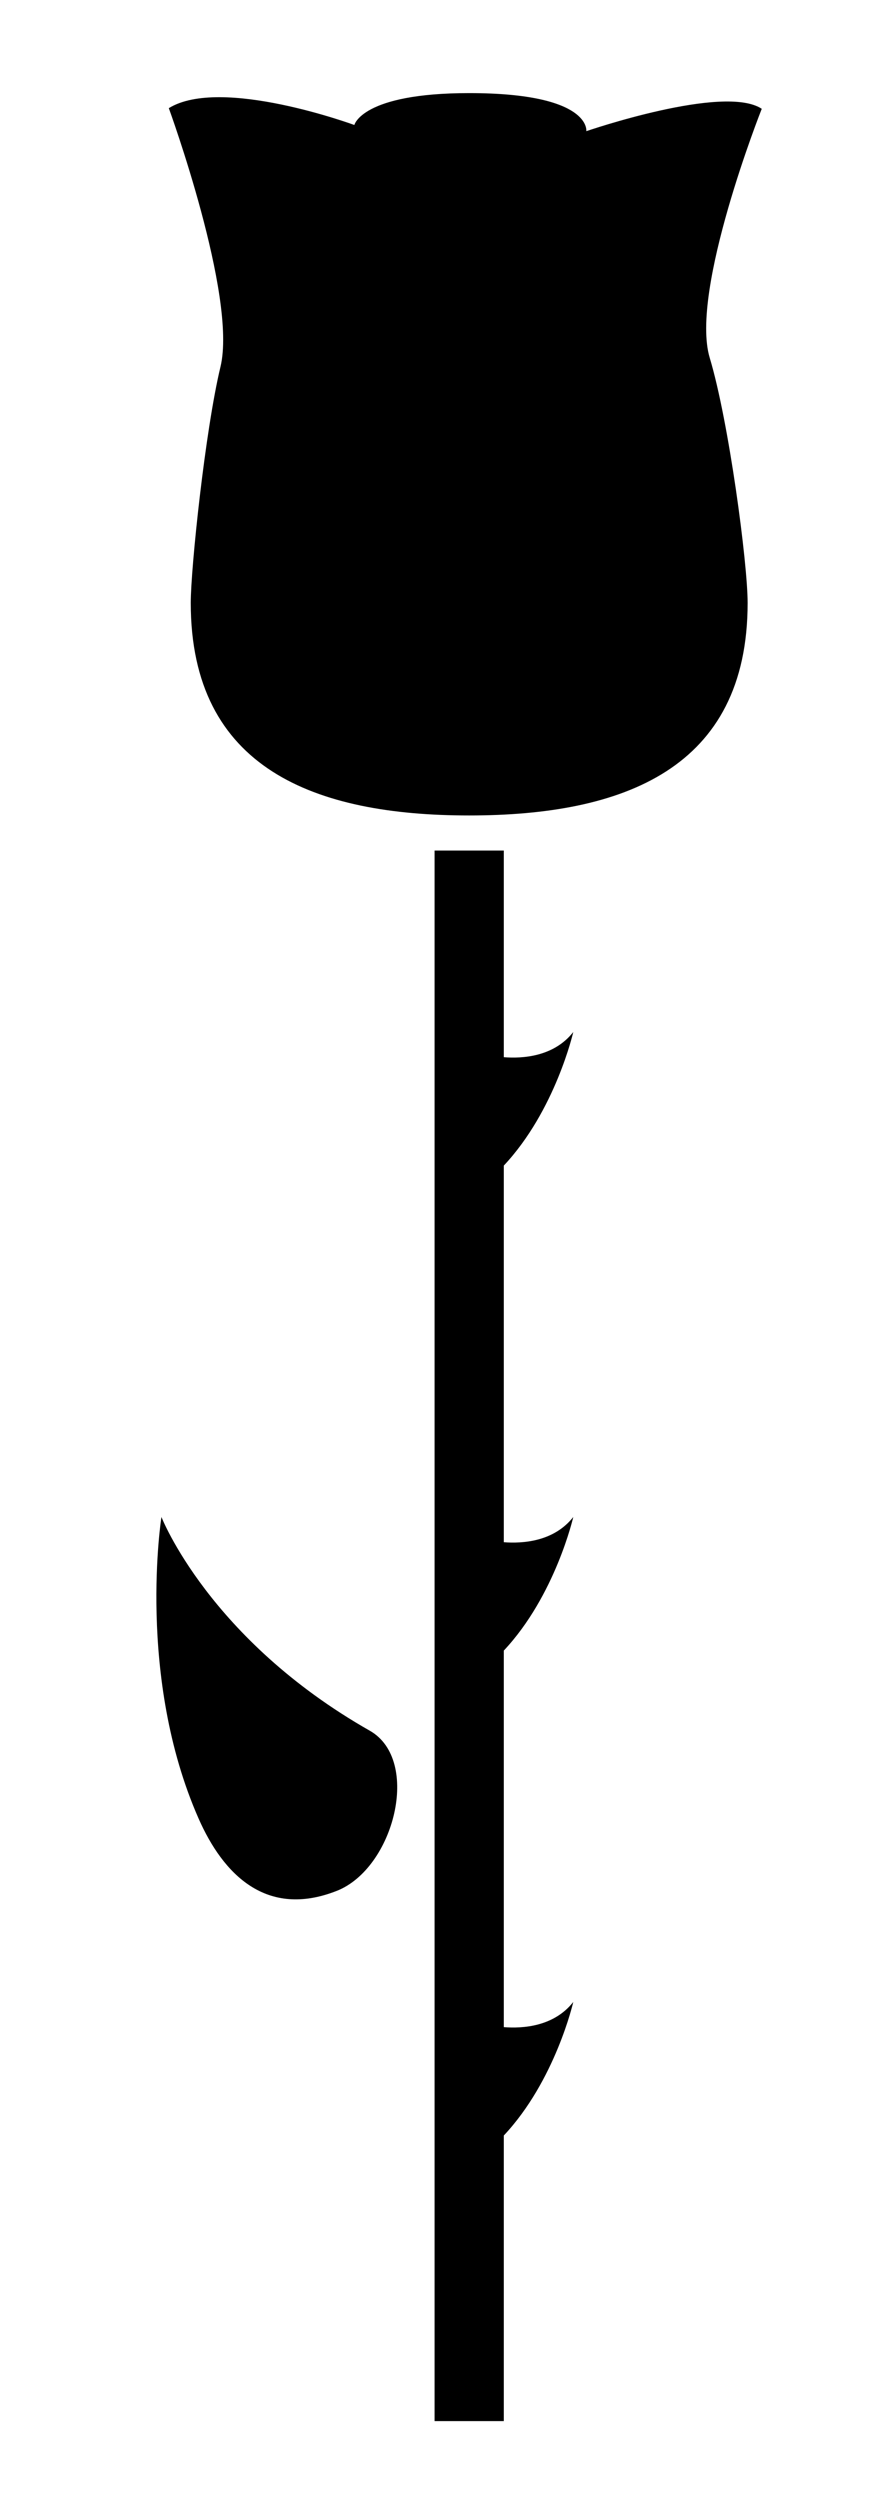 <svg xmlns="http://www.w3.org/2000/svg" xmlns:xlink="http://www.w3.org/1999/xlink" version="1.1" id="Layer_1" x="0px" y="0px" width="35.774px" height="100px" viewBox="0 0 35.774 100" enable-background="new 0 0 35.774 100" xml:space="preserve">
<path d="M29.917,24.114c0-1.588-0.749-7.247-1.517-9.802c-0.806-2.683,2.082-9.96,2.082-9.96c-1.508-1.002-7.02,0.895-7.02,0.895  s0.216-1.523-4.688-1.523C14.47,3.724,14.18,5,14.18,5S8.844,3.037,6.755,4.326c0,0,2.747,7.528,2.067,10.348  c-0.61,2.531-1.189,8.053-1.189,9.44c0,6.643,4.988,8.503,11.142,8.503C24.928,32.617,29.917,30.757,29.917,24.114z"/>
<path d="M14.797,69.225c2.07,1.177,0.977,5.508-1.328,6.409c-2.811,1.103-4.542-0.665-5.524-2.899  C5.449,67.067,6.46,60.677,6.46,60.677S8.367,65.572,14.797,69.225z"/>
<path d="M20.16,34.021h-2.77V96.84h2.77V85.417c2.066-2.2,2.78-5.342,2.78-5.342c-0.78,0.992-2.031,1.066-2.78,1.007V66.021  c2.066-2.202,2.78-5.344,2.78-5.344c-0.78,0.992-2.031,1.066-2.78,1.009V46.622c2.066-2.202,2.78-5.343,2.78-5.343  c-0.78,0.992-2.031,1.066-2.78,1.007V34.021z"/>
</svg>
